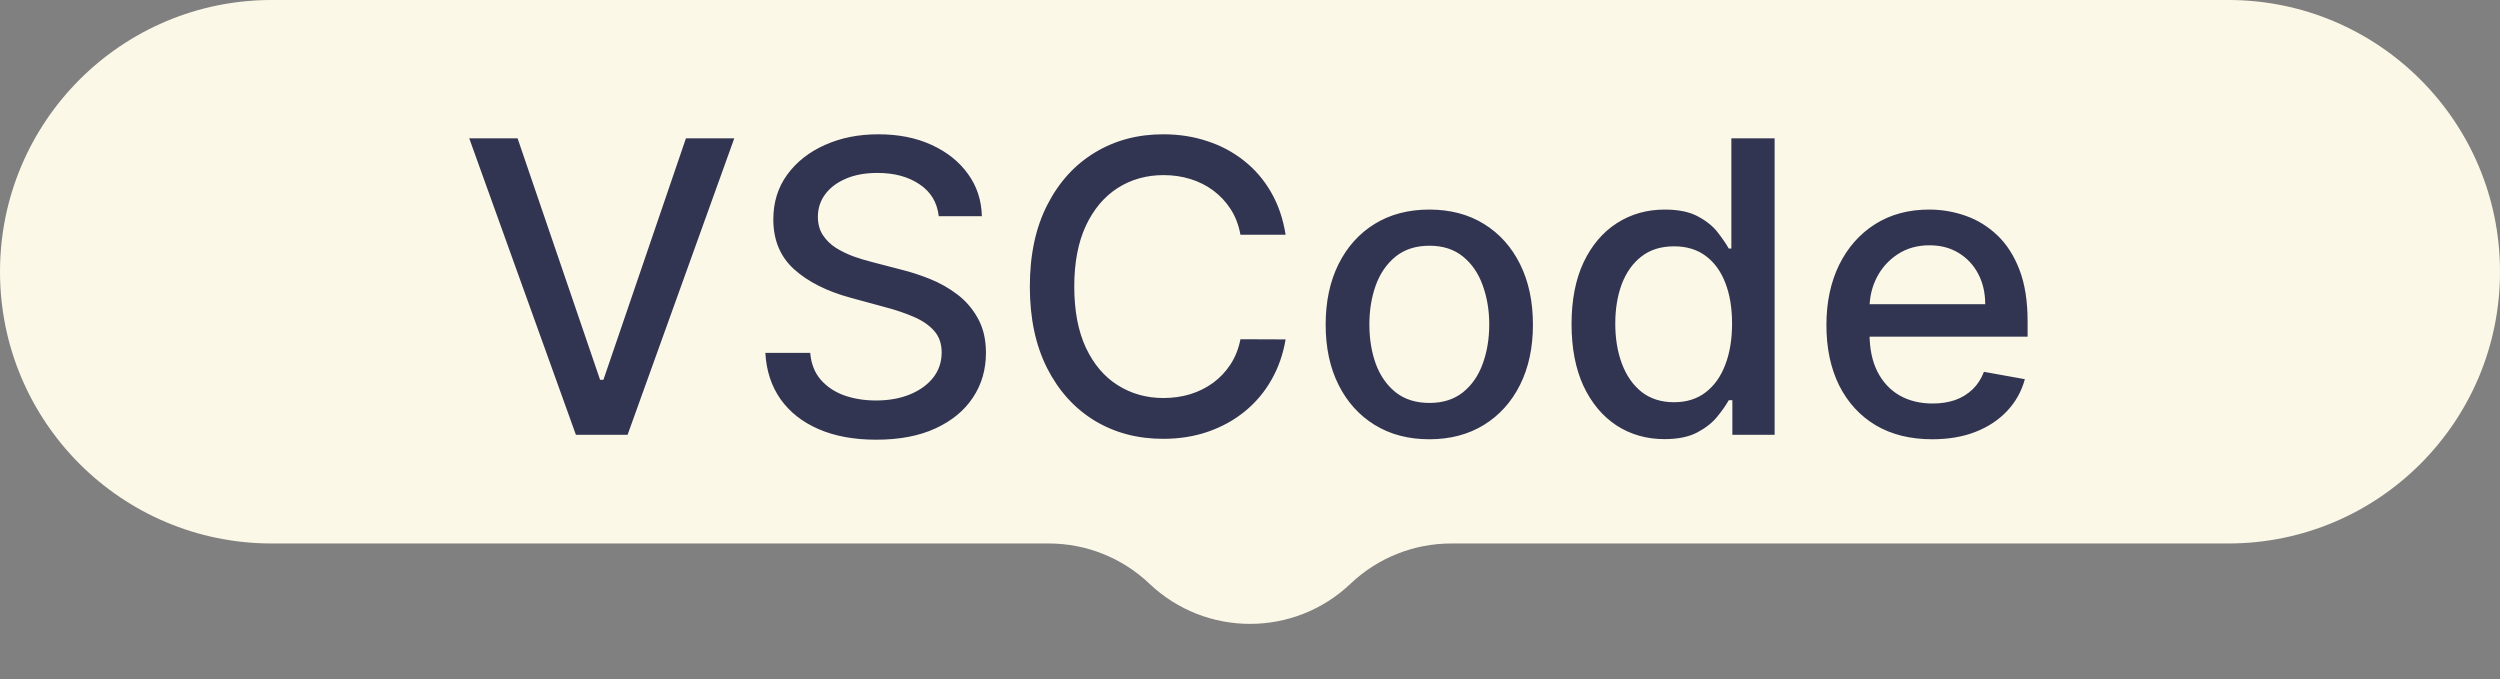 <svg width="92" height="25" viewBox="0 0 92 25" fill="none" xmlns="http://www.w3.org/2000/svg">
<rect x="0" y="0" width="92" height="25" fill="#808080" stroke="none"/>
<path d="M0 10C0 4.477 4.477 0 10 0H82C87.523 0 92 4.477 92 10C92 15.523 87.523 20 82 20H53.404C52.026 20 50.7 20.53 49.702 21.479C47.628 23.452 44.372 23.452 42.298 21.479C41.3 20.53 39.974 20 38.596 20H10C4.477 20 0 15.523 0 10Z" fill="#FCF8E8"/>
<path d="M19.047 5.091L22.083 13.976H22.206L25.242 5.091H27.021L23.095 16H21.193L17.268 5.091H19.047ZM34.546 7.957C34.489 7.452 34.255 7.062 33.843 6.785C33.431 6.504 32.913 6.364 32.288 6.364C31.84 6.364 31.453 6.435 31.126 6.577C30.8 6.716 30.546 6.907 30.365 7.152C30.187 7.394 30.098 7.669 30.098 7.978C30.098 8.237 30.159 8.461 30.279 8.649C30.404 8.837 30.565 8.995 30.764 9.123C30.967 9.248 31.183 9.352 31.414 9.438C31.645 9.519 31.867 9.587 32.08 9.64L33.145 9.917C33.493 10.002 33.85 10.117 34.216 10.263C34.582 10.409 34.921 10.601 35.233 10.838C35.546 11.076 35.798 11.371 35.99 11.723C36.185 12.074 36.283 12.495 36.283 12.985C36.283 13.603 36.123 14.152 35.803 14.631C35.487 15.11 35.027 15.489 34.424 15.766C33.824 16.043 33.097 16.181 32.245 16.181C31.428 16.181 30.722 16.052 30.125 15.792C29.528 15.533 29.061 15.165 28.724 14.69C28.387 14.21 28.2 13.642 28.165 12.985H29.816C29.848 13.379 29.976 13.708 30.2 13.97C30.427 14.23 30.716 14.423 31.068 14.551C31.423 14.675 31.812 14.738 32.234 14.738C32.7 14.738 33.113 14.665 33.475 14.519C33.841 14.37 34.129 14.164 34.338 13.901C34.548 13.635 34.653 13.324 34.653 12.969C34.653 12.646 34.56 12.381 34.376 12.175C34.195 11.97 33.948 11.799 33.635 11.664C33.326 11.529 32.977 11.41 32.586 11.307L31.297 10.956C30.423 10.718 29.731 10.368 29.219 9.906C28.712 9.445 28.458 8.834 28.458 8.074C28.458 7.445 28.628 6.897 28.969 6.428C29.31 5.959 29.772 5.595 30.354 5.336C30.936 5.073 31.593 4.942 32.325 4.942C33.063 4.942 33.715 5.071 34.28 5.331C34.848 5.59 35.295 5.947 35.622 6.401C35.949 6.852 36.119 7.371 36.133 7.957H34.546ZM47.31 8.638H45.648C45.584 8.283 45.465 7.971 45.291 7.701C45.117 7.431 44.904 7.202 44.652 7.014C44.4 6.826 44.118 6.684 43.805 6.588C43.496 6.492 43.168 6.444 42.82 6.444C42.191 6.444 41.628 6.602 41.131 6.918C40.638 7.234 40.247 7.697 39.959 8.308C39.675 8.919 39.533 9.665 39.533 10.546C39.533 11.433 39.675 12.182 39.959 12.793C40.247 13.404 40.639 13.866 41.137 14.178C41.634 14.491 42.193 14.647 42.815 14.647C43.159 14.647 43.486 14.601 43.795 14.508C44.107 14.413 44.389 14.272 44.642 14.088C44.894 13.903 45.107 13.678 45.281 13.411C45.458 13.141 45.581 12.832 45.648 12.484L47.31 12.49C47.221 13.026 47.049 13.52 46.794 13.97C46.541 14.418 46.217 14.805 45.819 15.132C45.425 15.455 44.974 15.705 44.466 15.883C43.958 16.06 43.404 16.149 42.804 16.149C41.859 16.149 41.018 15.925 40.279 15.478C39.54 15.027 38.958 14.383 38.532 13.544C38.109 12.706 37.898 11.707 37.898 10.546C37.898 9.381 38.111 8.381 38.537 7.547C38.963 6.708 39.546 6.066 40.284 5.618C41.023 5.167 41.863 4.942 42.804 4.942C43.383 4.942 43.922 5.025 44.423 5.192C44.927 5.355 45.38 5.597 45.782 5.917C46.183 6.233 46.515 6.62 46.778 7.078C47.04 7.532 47.218 8.053 47.31 8.638ZM52.598 16.165C51.831 16.165 51.162 15.989 50.59 15.638C50.018 15.286 49.575 14.794 49.258 14.162C48.942 13.53 48.784 12.791 48.784 11.946C48.784 11.098 48.942 10.355 49.258 9.72C49.575 9.084 50.018 8.591 50.59 8.239C51.162 7.887 51.831 7.712 52.598 7.712C53.365 7.712 54.035 7.887 54.606 8.239C55.178 8.591 55.622 9.084 55.938 9.72C56.254 10.355 56.412 11.098 56.412 11.946C56.412 12.791 56.254 13.53 55.938 14.162C55.622 14.794 55.178 15.286 54.606 15.638C54.035 15.989 53.365 16.165 52.598 16.165ZM52.604 14.828C53.101 14.828 53.513 14.697 53.84 14.434C54.166 14.171 54.408 13.821 54.564 13.385C54.724 12.948 54.804 12.467 54.804 11.941C54.804 11.419 54.724 10.94 54.564 10.503C54.408 10.062 54.166 9.709 53.84 9.443C53.513 9.176 53.101 9.043 52.604 9.043C52.103 9.043 51.688 9.176 51.357 9.443C51.031 9.709 50.787 10.062 50.627 10.503C50.471 10.94 50.393 11.419 50.393 11.941C50.393 12.467 50.471 12.948 50.627 13.385C50.787 13.821 51.031 14.171 51.357 14.434C51.688 14.697 52.103 14.828 52.604 14.828ZM61.253 16.16C60.592 16.16 60.003 15.991 59.484 15.654C58.969 15.313 58.565 14.828 58.27 14.2C57.979 13.568 57.833 12.809 57.833 11.925C57.833 11.041 57.98 10.284 58.275 9.656C58.574 9.027 58.982 8.546 59.5 8.212C60.019 7.879 60.607 7.712 61.264 7.712C61.771 7.712 62.18 7.797 62.489 7.967C62.801 8.134 63.043 8.33 63.213 8.553C63.387 8.777 63.522 8.974 63.618 9.145H63.714V5.091H65.306V16H63.751V14.727H63.618C63.522 14.901 63.384 15.1 63.203 15.323C63.025 15.547 62.78 15.742 62.467 15.909C62.155 16.076 61.75 16.16 61.253 16.16ZM61.605 14.802C62.063 14.802 62.45 14.681 62.766 14.439C63.085 14.194 63.327 13.855 63.49 13.422C63.657 12.989 63.74 12.484 63.74 11.909C63.74 11.341 63.659 10.844 63.495 10.418C63.332 9.991 63.092 9.659 62.776 9.422C62.46 9.184 62.07 9.065 61.605 9.065C61.125 9.065 60.726 9.189 60.406 9.438C60.086 9.686 59.845 10.025 59.681 10.455C59.522 10.885 59.442 11.369 59.442 11.909C59.442 12.456 59.523 12.948 59.687 13.385C59.85 13.821 60.092 14.168 60.411 14.423C60.734 14.675 61.132 14.802 61.605 14.802ZM71.106 16.165C70.3 16.165 69.606 15.993 69.023 15.648C68.444 15.3 67.997 14.812 67.681 14.184C67.368 13.552 67.212 12.811 67.212 11.962C67.212 11.124 67.368 10.386 67.681 9.746C67.997 9.107 68.437 8.608 69.002 8.25C69.57 7.891 70.234 7.712 70.994 7.712C71.456 7.712 71.903 7.788 72.336 7.941C72.77 8.093 73.159 8.333 73.503 8.66C73.847 8.987 74.119 9.411 74.318 9.933C74.517 10.451 74.616 11.082 74.616 11.824V12.389H68.112V11.195H73.056C73.056 10.776 72.97 10.405 72.8 10.082C72.629 9.755 72.39 9.498 72.081 9.31C71.775 9.121 71.417 9.027 71.005 9.027C70.557 9.027 70.167 9.137 69.833 9.358C69.503 9.574 69.247 9.858 69.066 10.21C68.888 10.558 68.799 10.936 68.799 11.345V12.277C68.799 12.823 68.895 13.289 69.087 13.672C69.282 14.056 69.554 14.349 69.902 14.551C70.25 14.75 70.657 14.849 71.122 14.849C71.424 14.849 71.699 14.807 71.948 14.722C72.196 14.633 72.411 14.501 72.592 14.327C72.773 14.153 72.912 13.939 73.008 13.683L74.515 13.954C74.394 14.398 74.178 14.787 73.865 15.121C73.556 15.451 73.167 15.709 72.699 15.893C72.234 16.075 71.703 16.165 71.106 16.165Z" fill="#313552"/>
</svg>
